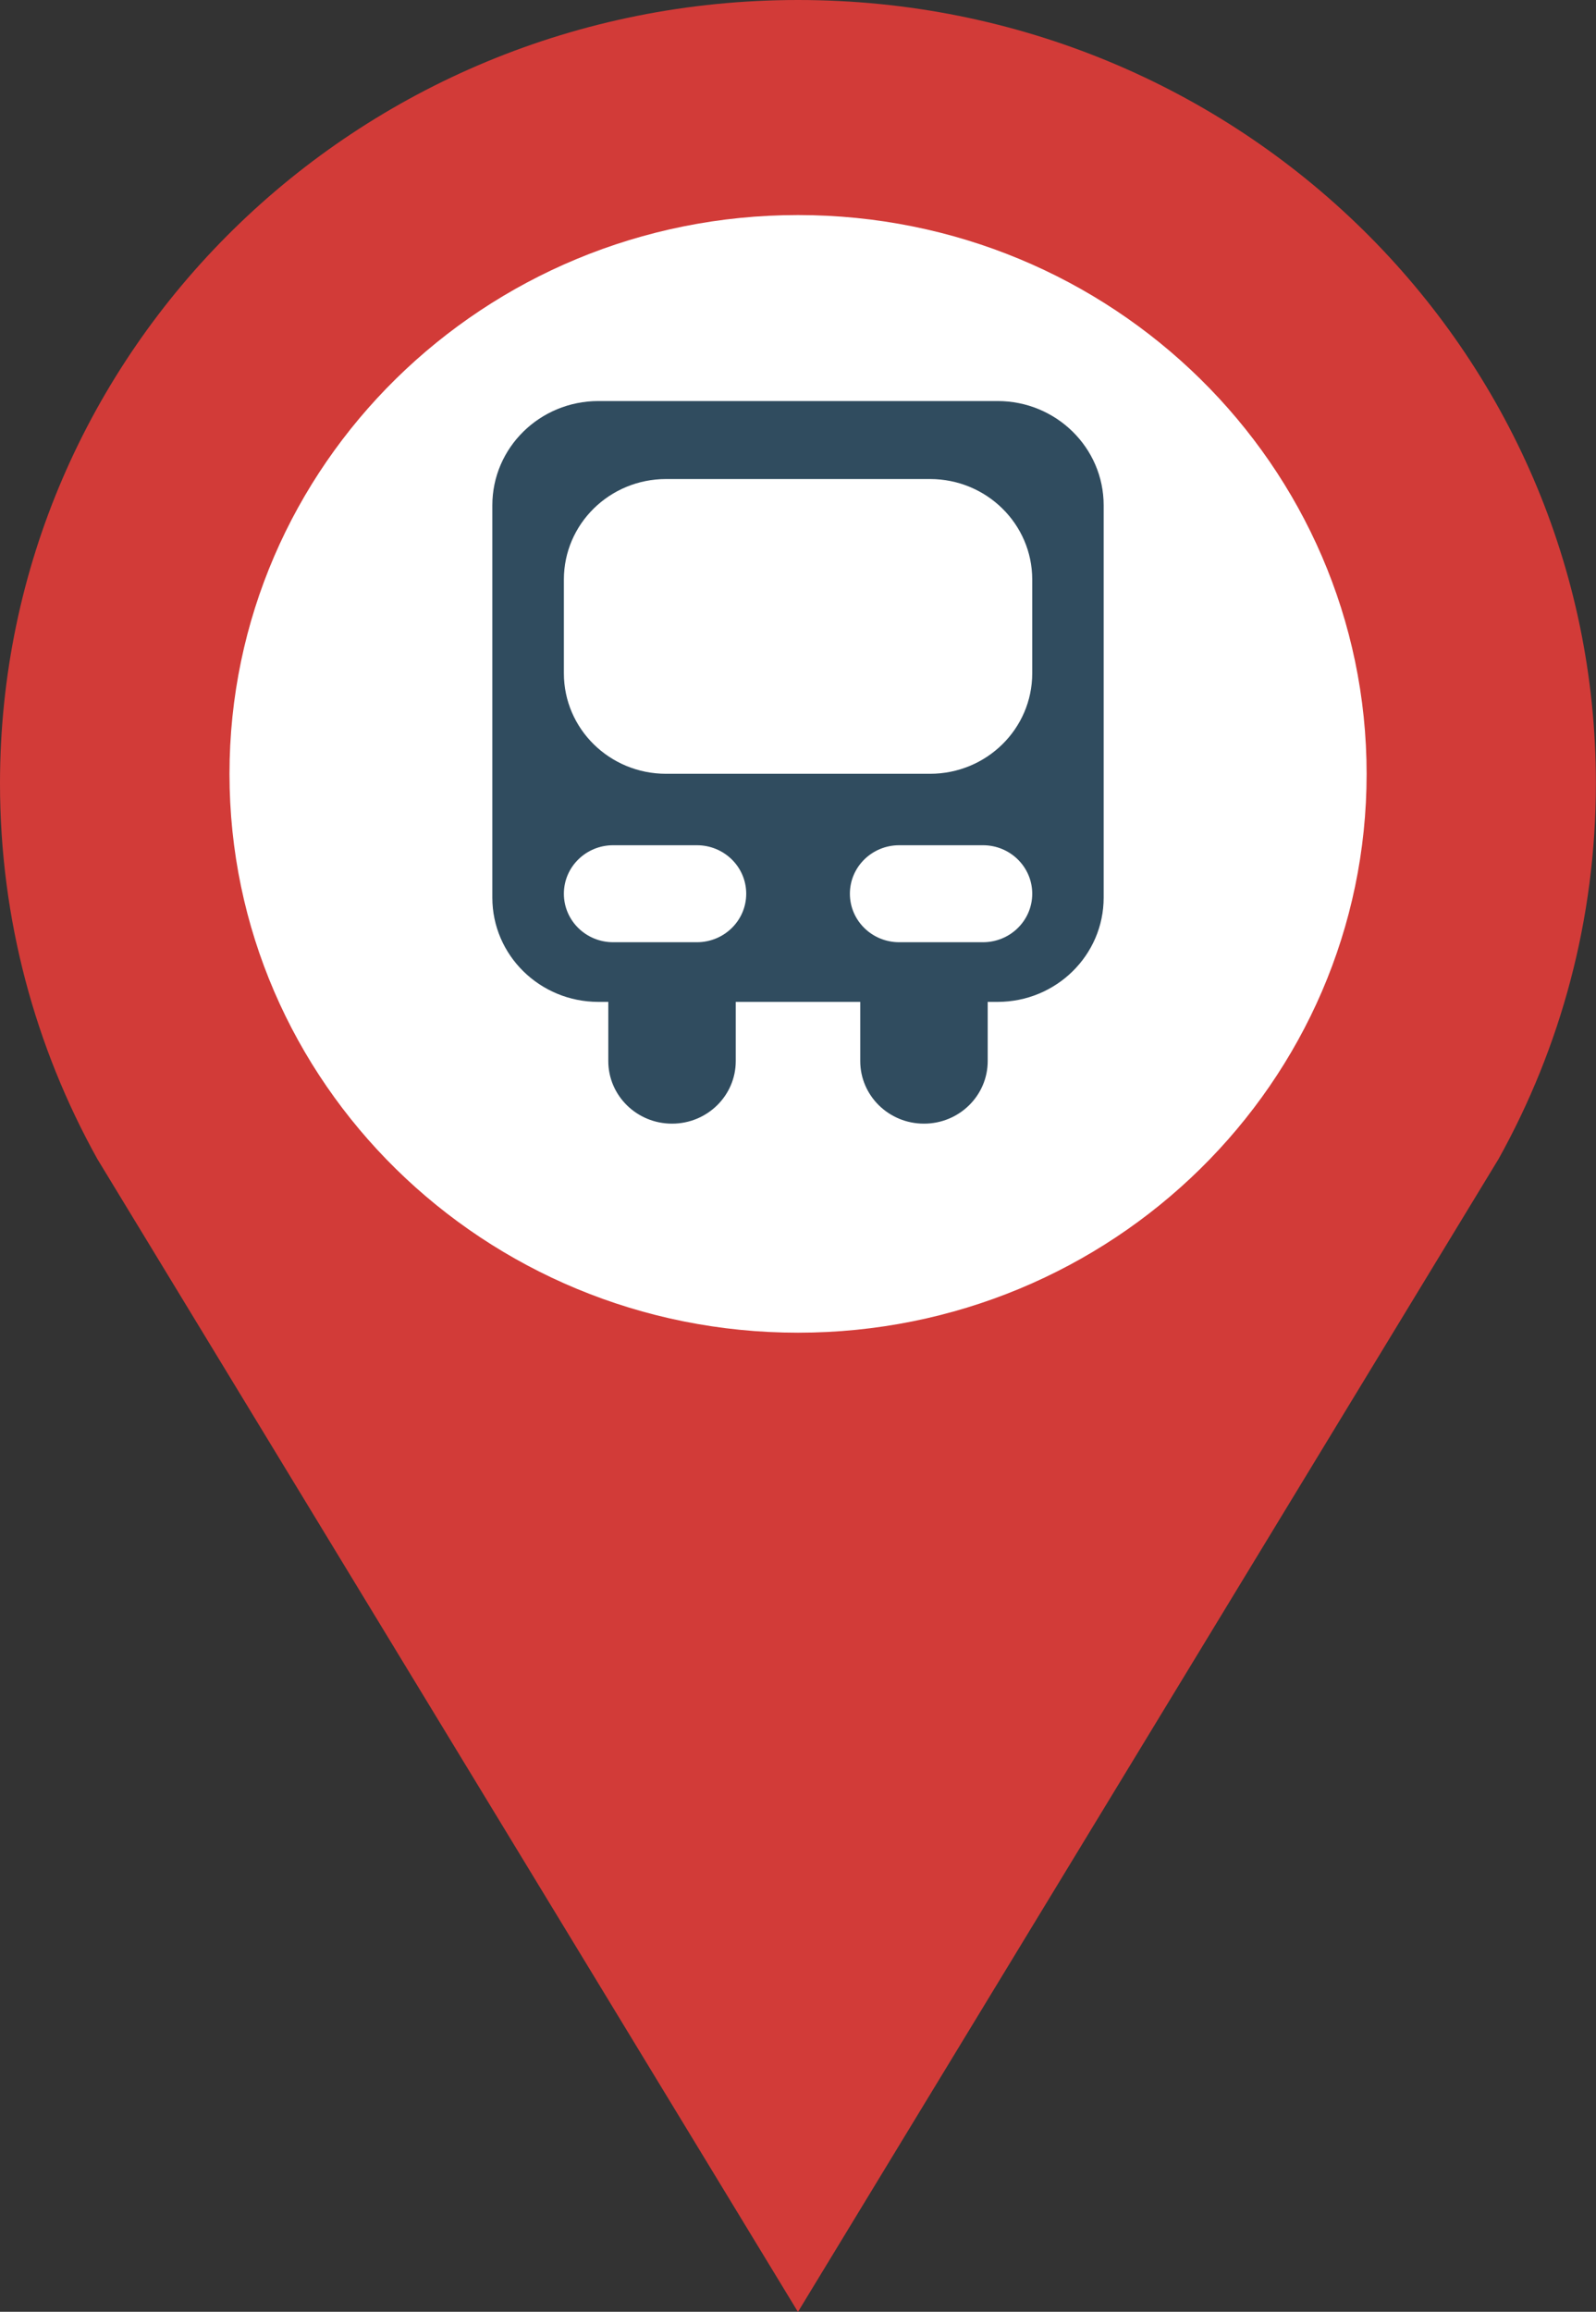 <svg width="29" height="42" viewBox="0 0 29 42" fill="none" xmlns="http://www.w3.org/2000/svg">
<rect x="0" y="0" width="29" height="42" fill="#333333" stroke="none"/>
<g clip-path="url(#clip0_45_377)">
<path d="M14.499 0C6.476 0 0 6.372 0 14.232C0 16.703 0.642 19.029 1.768 21.055L14.499 42.002L27.23 21.055C28.356 19.029 28.998 16.705 28.998 14.232C29 6.372 22.523 0 14.501 0H14.499Z" fill="#D23B38"/>
<path d="M14.501 24.212C20.206 24.212 24.832 19.667 24.832 14.06C24.832 8.453 20.206 3.907 14.501 3.907C8.795 3.907 4.17 8.453 4.17 14.06C4.17 19.667 8.795 24.212 14.501 24.212Z" fill="white"/>
<path d="M18.126 7.286H10.874C9.809 7.286 8.946 8.134 8.946 9.18V16.308C8.946 17.354 9.809 18.202 10.874 18.202H18.126C19.191 18.202 20.054 17.354 20.054 16.308V9.18C20.054 8.134 19.191 7.286 18.126 7.286Z" fill="#304C5F"/>
<path d="M12.212 15.97H12.21C11.571 15.97 11.053 16.479 11.053 17.107V19.277C11.053 19.905 11.571 20.414 12.21 20.414H12.212C12.851 20.414 13.369 19.905 13.369 19.277V17.107C13.369 16.479 12.851 15.97 12.212 15.97Z" fill="#304C5F"/>
<path d="M16.79 15.97H16.788C16.149 15.97 15.631 16.479 15.631 17.107V19.277C15.631 19.905 16.149 20.414 16.788 20.414H16.79C17.429 20.414 17.947 19.905 17.947 19.277V17.107C17.947 16.479 17.429 15.97 16.79 15.97Z" fill="#304C5F"/>
<path d="M16.899 8.703H12.103C11.077 8.703 10.246 9.52 10.246 10.528V12.233C10.246 13.241 11.077 14.058 12.103 14.058H16.899C17.925 14.058 18.756 13.241 18.756 12.233V10.528C18.756 9.52 17.925 8.703 16.899 8.703Z" fill="white"/>
<path d="M12.663 15.356H11.141C10.647 15.356 10.246 15.75 10.246 16.236V16.238C10.246 16.724 10.647 17.118 11.141 17.118H12.663C13.158 17.118 13.559 16.724 13.559 16.238V16.236C13.559 15.75 13.158 15.356 12.663 15.356Z" fill="white"/>
<path d="M17.861 15.356H16.339C15.844 15.356 15.443 15.75 15.443 16.236V16.238C15.443 16.724 15.844 17.118 16.339 17.118H17.861C18.355 17.118 18.756 16.724 18.756 16.238V16.236C18.756 15.75 18.355 15.356 17.861 15.356Z" fill="white"/>
</g>
<defs>
<clipPath id="clip0_45_377">
<rect width="29" height="42" fill="white"/>
</clipPath>
</defs>
</svg>
